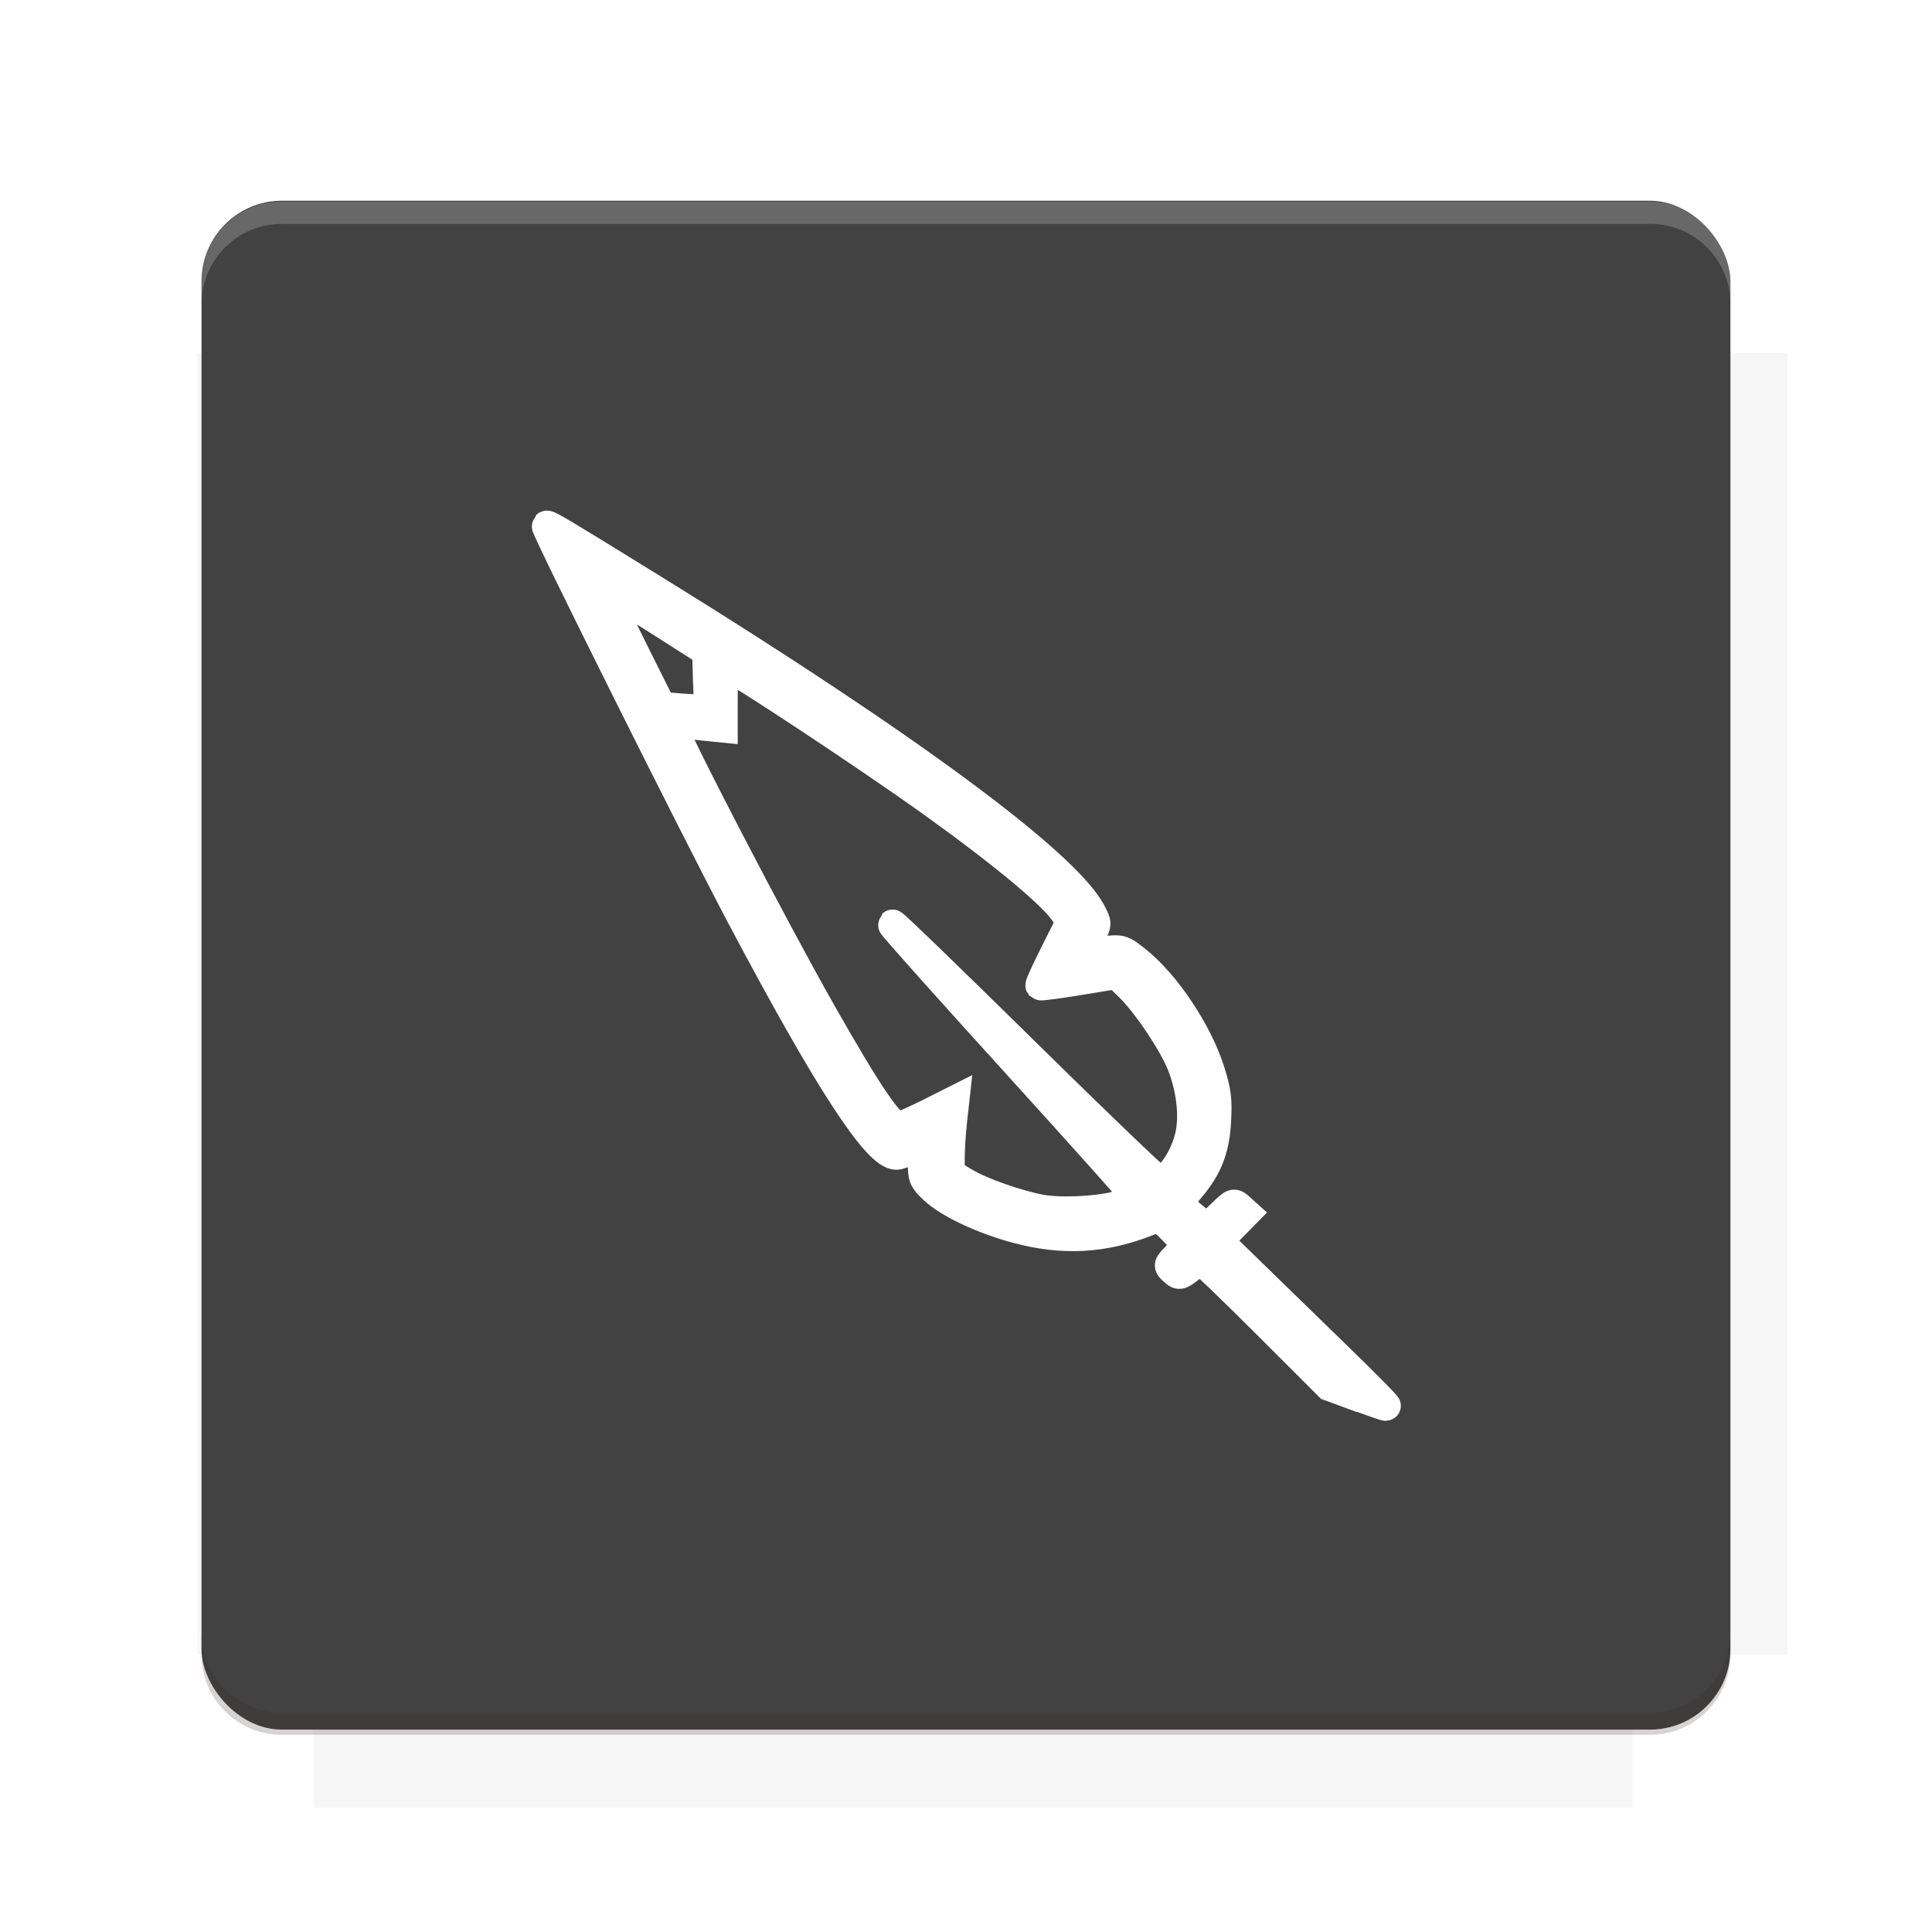 <?xml version="1.0" encoding="UTF-8"?>
<svg version="1.1" viewBox="0 0 26.95 26.95" xmlns="http://www.w3.org/2000/svg">
    <defs>
        <filter id="filter6206-7" color-interpolation-filters="sRGB">
            <feGaussianBlur stdDeviation="0.658"/>
        </filter>
    </defs>
    <g transform="translate(0 -1025.4)">
        <path transform="matrix(1.011 0 0 .998 -.088 2.579)" d="m4.418 1028.2v1.605h-1.605v18.192h1.605v2.14h18.192v-2.14h2.14v-18.192h-2.14v-1.605h-18.192z" fill="#3e2723" filter="url(#filter6206-7)" opacity=".2"/>
        <rect x="2.811" y="1028.2" width="21.327" height="21.327" rx="1.123" ry="1.123" fill="#424242"/>
        <g transform="translate(-20.925 990.46)">
            <path d="m0 0h48v48h-48z" fill="none"/>
            <g transform="matrix(.336 0 0 .336 1.434 68.477)">
                <path d="m0 0h48v48h-48z" fill="none"/>
            </g>
            <g transform="matrix(.372 0 0 .372 36.377 59.287)">
                <path d="m0 0h48v48h-48z" fill="none"/>
                <g transform="matrix(2.689 0 0 2.689 -77.724 -45.422)">
                    <path d="m0 0h48v48h-48z" fill="none"/>
                </g>
            </g>
        </g>
        <path transform="translate(0 1025.4)" d="m3.934 2.811c-0.622 0-1.123 0.501-1.123 1.123v0.312c0-0.622 0.501-1.123 1.123-1.123h19.082c0.622 0 1.123 0.501 1.123 1.123v-0.312c0-0.622-0.501-1.123-1.123-1.123h-19.082z" fill="#fff" opacity=".2"/>
        <rect x="120" y="512.36" width="40" height="40" fill="none"/>
        <rect x="120" y="592.36" width="40" height="40" fill="none"/>
        <rect x="120" y="632.36" width="40" height="40" fill="none"/>
        <rect x="120" y="552.36" width="40" height="40" fill="none"/>
        <rect x="120" y="672.36" width="40" height="40" fill="none"/>
        <rect x="200" y="512.36" width="40" height="40" fill="none"/>
        <rect x="200" y="592.36" width="40" height="40" fill="none"/>
        <rect x="200" y="632.36" width="40" height="40" fill="none"/>
        <rect x="200" y="552.36" width="40" height="40" fill="none"/>
        <rect x="200" y="672.36" width="40" height="40" fill="none"/>
        <rect x="280" y="512.36" width="40" height="40" fill="none"/>
        <rect x="280" y="592.36" width="40" height="40" fill="none"/>
        <rect x="280" y="632.36" width="40" height="40" fill="none"/>
        <rect x="280" y="552.36" width="40" height="40" fill="none"/>
        <rect x="280" y="672.36" width="40" height="40" fill="none"/>
        <rect x="160" y="512.36" width="40" height="40" fill="none"/>
        <rect x="160" y="592.36" width="40" height="40" fill="none"/>
        <rect x="160" y="632.36" width="40" height="40" fill="none"/>
        <rect x="160" y="552.36" width="40" height="40" fill="none"/>
        <rect x="160" y="672.36" width="40" height="40" fill="none"/>
        <rect x="240" y="512.36" width="40" height="40" fill="none"/>
        <rect x="240" y="592.36" width="40" height="40" fill="none"/>
        <rect x="240" y="632.36" width="40" height="40" fill="none"/>
        <rect x="240" y="552.36" width="40" height="40" fill="none"/>
        <rect x="240" y="672.36" width="40" height="40" fill="none"/>
        <rect x="120" y="712.36" width="40" height="40" fill="none"/>
        <rect x="200" y="712.36" width="40" height="40" fill="none"/>
        <rect x="280" y="712.36" width="40" height="40" fill="none"/>
        <rect x="160" y="712.36" width="40" height="40" fill="none"/>
        <rect x="240" y="712.36" width="40" height="40" fill="none"/>
        <rect x="320" y="552.36" width="40" height="40" fill="none"/>
        <rect x="320" y="592.36" width="40" height="40" fill="none"/>
        <rect x="320" y="672.36" width="40" height="40" fill="none"/>
        <rect x="320" y="512.36" width="40" height="40" fill="none"/>
        <rect x="320" y="632.36" width="40" height="40" fill="none"/>
        <rect x="320" y="712.36" width="40" height="40" fill="none"/>
        <rect x="150" y="542.36" width="180" height="180" fill="none"/>
        <g transform="matrix(.373 0 0 .373 4.438 1028.8)">
            <path d="m0 0h48v48h-48z" fill="none"/>
        </g>
        <g transform="matrix(.365 0 0 .365 4.815 1028.8)">
            <path d="m0 0h48v48h-48z" fill="none"/>
        </g>
        <g transform="matrix(.416 0 0 .416 79.055 989.88)">
            <g transform="matrix(.062 0 0 .062 -26.473 173.71)">
                <g transform="matrix(38.618 0 0 38.618 13804 -12696)">
                    <g transform="matrix(.714 0 0 .714 -375.49 176.57)">
                        <path transform="matrix(1.4 0 0 1.4 525.63 -247.17)" d="m490.56 95.75c-121.72 0.185-342.34 0.091-468.16 0.094-1.555 6.974-2.406 14.232-2.406 21.688v76.344c139.06 0.494 331.32 0.255 472.97 0.25v-76.594c0-7.487-0.839-14.78-2.406-21.781zm-307.19 197.94c-52.495-3e-3 -106.38 0.12-163.38 0.375v92.844c191.76-0.263 282.43-0.093 472.97-0.219v-92.25c-109.29-0.355-208.43-0.744-309.59-0.75z" opacity="0"/>
                    </g>
                </g>
            </g>
        </g>
        <path d="m23.015 1049.6c0.622 0 1.123-0.501 1.123-1.123v-0.312c0 0.622-0.501 1.123-1.123 1.123h-19.082c-0.622 0-1.123-0.501-1.123-1.123v0.312c0 0.622 0.501 1.123 1.123 1.123h19.082z" fill="#3e2723" opacity=".2"/>
    </g>
    <path d="m18.921 19.474-0.378-0.139-0.876-0.875c-0.482-0.481-0.891-0.875-0.908-0.875s-0.094 0.048-0.17 0.105c-0.134 0.102-0.14 0.103-0.217 0.034-0.079-0.072-0.079-0.073 0.041-0.197 0.066-0.069 0.12-0.142 0.12-0.164 0-0.022-0.081-0.119-0.179-0.216l-0.179-0.176-0.189 0.073c-0.604 0.235-1.169 0.263-1.812 0.089-0.473-0.128-0.947-0.352-1.151-0.547-0.141-0.134-0.152-0.161-0.152-0.37 0-0.243-0.026-0.265-0.199-0.165-0.055 0.03-0.131 0.058-0.169 0.059-0.27 0-0.952-1.045-2.168-3.343-0.621-1.172-2.736-5.411-2.712-5.435 0.018-0.018 0.17 0.072 1.511 0.901 3.513 2.171 5.742 3.819 6.091 4.502 0.077 0.15 0.077 0.152-0.003 0.309-0.123 0.242-0.114 0.253 0.172 0.223 0.25-0.026 0.254-0.025 0.451 0.13 0.412 0.325 0.863 1.001 1.035 1.551 0.087 0.278 0.101 0.383 0.086 0.68-0.019 0.396-0.121 0.659-0.37 0.949-0.077 0.091-0.141 0.183-0.141 0.205 0 0.046 0.327 0.325 0.381 0.325 0.019 0 0.111-0.075 0.204-0.167 0.167-0.164 0.171-0.165 0.252-0.091l0.082 0.074-0.19 0.193-0.19 0.193 0.458 0.447c0.252 0.246 0.785 0.765 1.185 1.153 0.4 0.388 0.713 0.705 0.697 0.704-0.017 0-0.2-0.064-0.408-0.141h2e-6zm-3.295-2.666c0.126-0.04 0.229-0.086 0.229-0.103 0-0.016-0.77-0.877-1.71-1.912s-1.703-1.889-1.694-1.898c9e-3 -0.011 0.833 0.787 1.831 1.77 0.998 0.983 1.842 1.793 1.876 1.8 0.147 0.033 0.398-0.346 0.453-0.683 0.043-0.267-7.9e-5 -0.602-0.119-0.917-0.11-0.291-0.492-0.865-0.733-1.099l-0.182-0.177-0.526 0.086c-0.289 0.048-0.532 0.079-0.54 0.072-0.007-0.011 0.085-0.21 0.205-0.45l0.219-0.436-0.071-0.116c-0.151-0.245-0.844-0.824-1.854-1.549-0.891-0.639-2.784-1.891-2.86-1.891-0.058 0-0.067 0.054-0.067 0.423v0.423l-0.269-0.027c-0.148-0.015-0.309-0.038-0.358-0.049-0.052-0.012-0.09 0-0.09 0.023 0 0.111 1.427 2.858 2.098 4.039 0.644 1.134 0.946 1.579 1.073 1.579 0.031 0 0.218-0.081 0.417-0.181l0.36-0.181-0.032 0.29c-0.018 0.16-0.032 0.389-0.032 0.509l-3.19e-4 0.218 0.21 0.126c0.225 0.135 0.741 0.316 1.064 0.374 0.292 0.052 0.843 0.021 1.105-0.062h1.9e-5zm-5.752-7.314-0.011-0.407-0.637-0.406c-0.555-0.354-0.776-0.465-0.776-0.392 0 0.011 0.174 0.368 0.387 0.795l0.387 0.775 0.181 0.014c0.099 0.011 0.248 0.017 0.331 0.022l0.151 0.011-0.011-0.408z" fill="#fff" fill-rule="evenodd" stroke="#fff" stroke-width=".415"/>
    <g display="none" fill="none">
        <rect transform="rotate(90)" x="7.334" y="-19.616" width="12.282" height="12.282" display="inline" stroke="#000" stroke-width=".066"/>
        <rect x="6.773" y="8.112" width="13.405" height="10.726" stroke="#5261ff" stroke-linecap="round" stroke-linejoin="round" stroke-width=".065"/>
        <rect transform="rotate(90)" x="6.773" y="-18.838" width="13.405" height="10.726" display="inline" stroke="#0f0" stroke-linecap="round" stroke-linejoin="round" stroke-width=".065"/>
    </g>
</svg>
